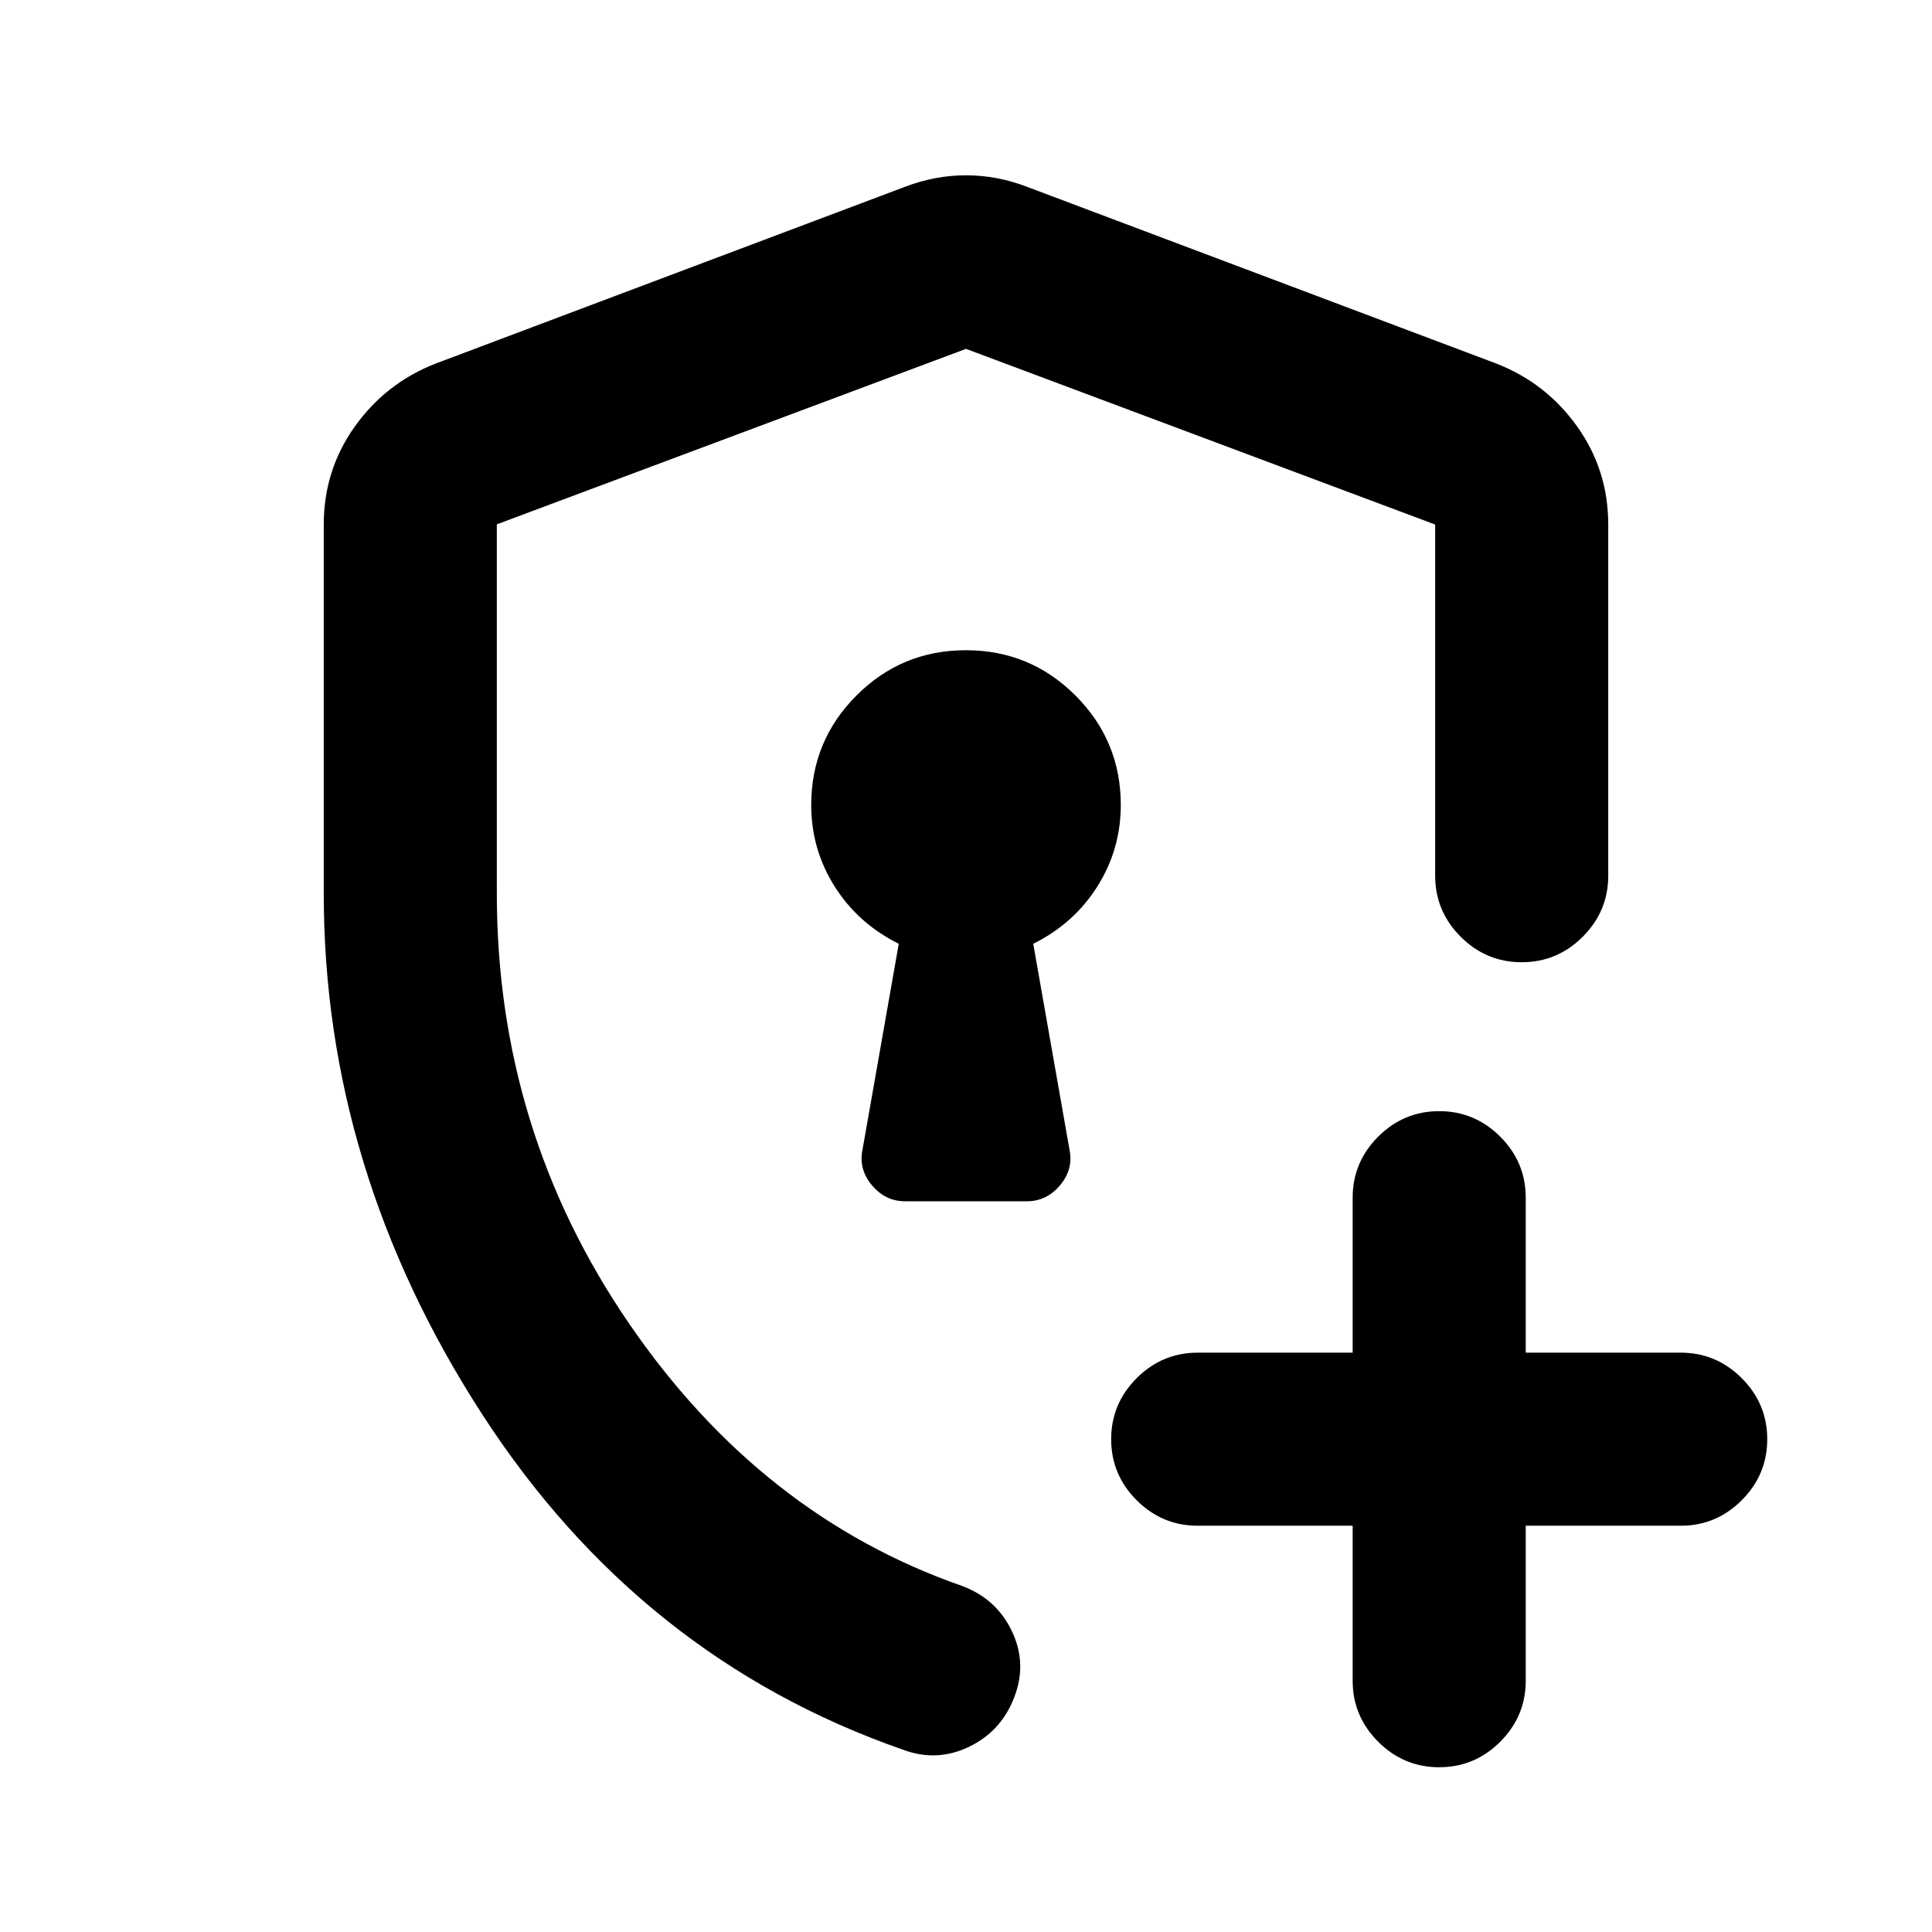 <svg xmlns="http://www.w3.org/2000/svg" height="24" viewBox="0 -960 960 960" width="24"><path d="M480-479.5ZM448.85-90.52q-131-45.63-209.49-167.08-78.49-121.44-78.49-258.4v-183.35q0-27.06 15.44-48.72 15.43-21.65 40.23-31.3l233.13-87.8q14.93-5.72 30.33-5.72 15.4 0 30.33 5.72l233.13 87.8q24.8 9.65 40.23 31.3 15.44 21.66 15.44 48.72v174.48q0 17.65-12.67 30.33-12.68 12.67-30.33 12.67t-30.33-12.67q-12.67-12.68-12.67-30.33v-174.48L480-786.65l-233.13 87.19V-516q0 117.62 65.55 213.43 65.56 95.81 165.91 130.72 16.91 6.44 24.51 22.45 7.59 16.01 1.16 32.7-6.43 16.92-22.45 24.65-16.01 7.72-32.7 1.53Zm223.28-111.35h-77q-17.65 0-30.33-12.67-12.67-12.68-12.67-30.33t12.67-30.33q12.68-12.67 30.33-12.67h77v-77q0-17.65 12.67-30.33 12.68-12.67 30.33-12.67t30.33 12.67q12.67 12.68 12.67 30.33v77h77q17.65 0 30.33 12.67 12.67 12.68 12.67 30.33t-12.67 30.33q-12.68 12.67-30.33 12.67h-77v77q0 17.65-12.67 30.33-12.68 12.67-30.33 12.67T684.8-94.54q-12.67-12.68-12.67-30.33v-77ZM449.7-363.09h60.6q9.76 0 16.45-7.98 6.68-7.99 4.68-17.63l-18.02-102.34q20.24-10.06 31.87-28.5 11.63-18.43 11.63-40.46 0-31.89-22.52-54.4-22.52-22.51-54.43-22.51-31.92 0-54.39 22.51-22.48 22.51-22.48 54.4 0 22.03 11.63 40.46 11.63 18.44 31.87 28.5L428.57-388.7q-2 9.64 4.68 17.63 6.69 7.98 16.45 7.98Z"/></svg>